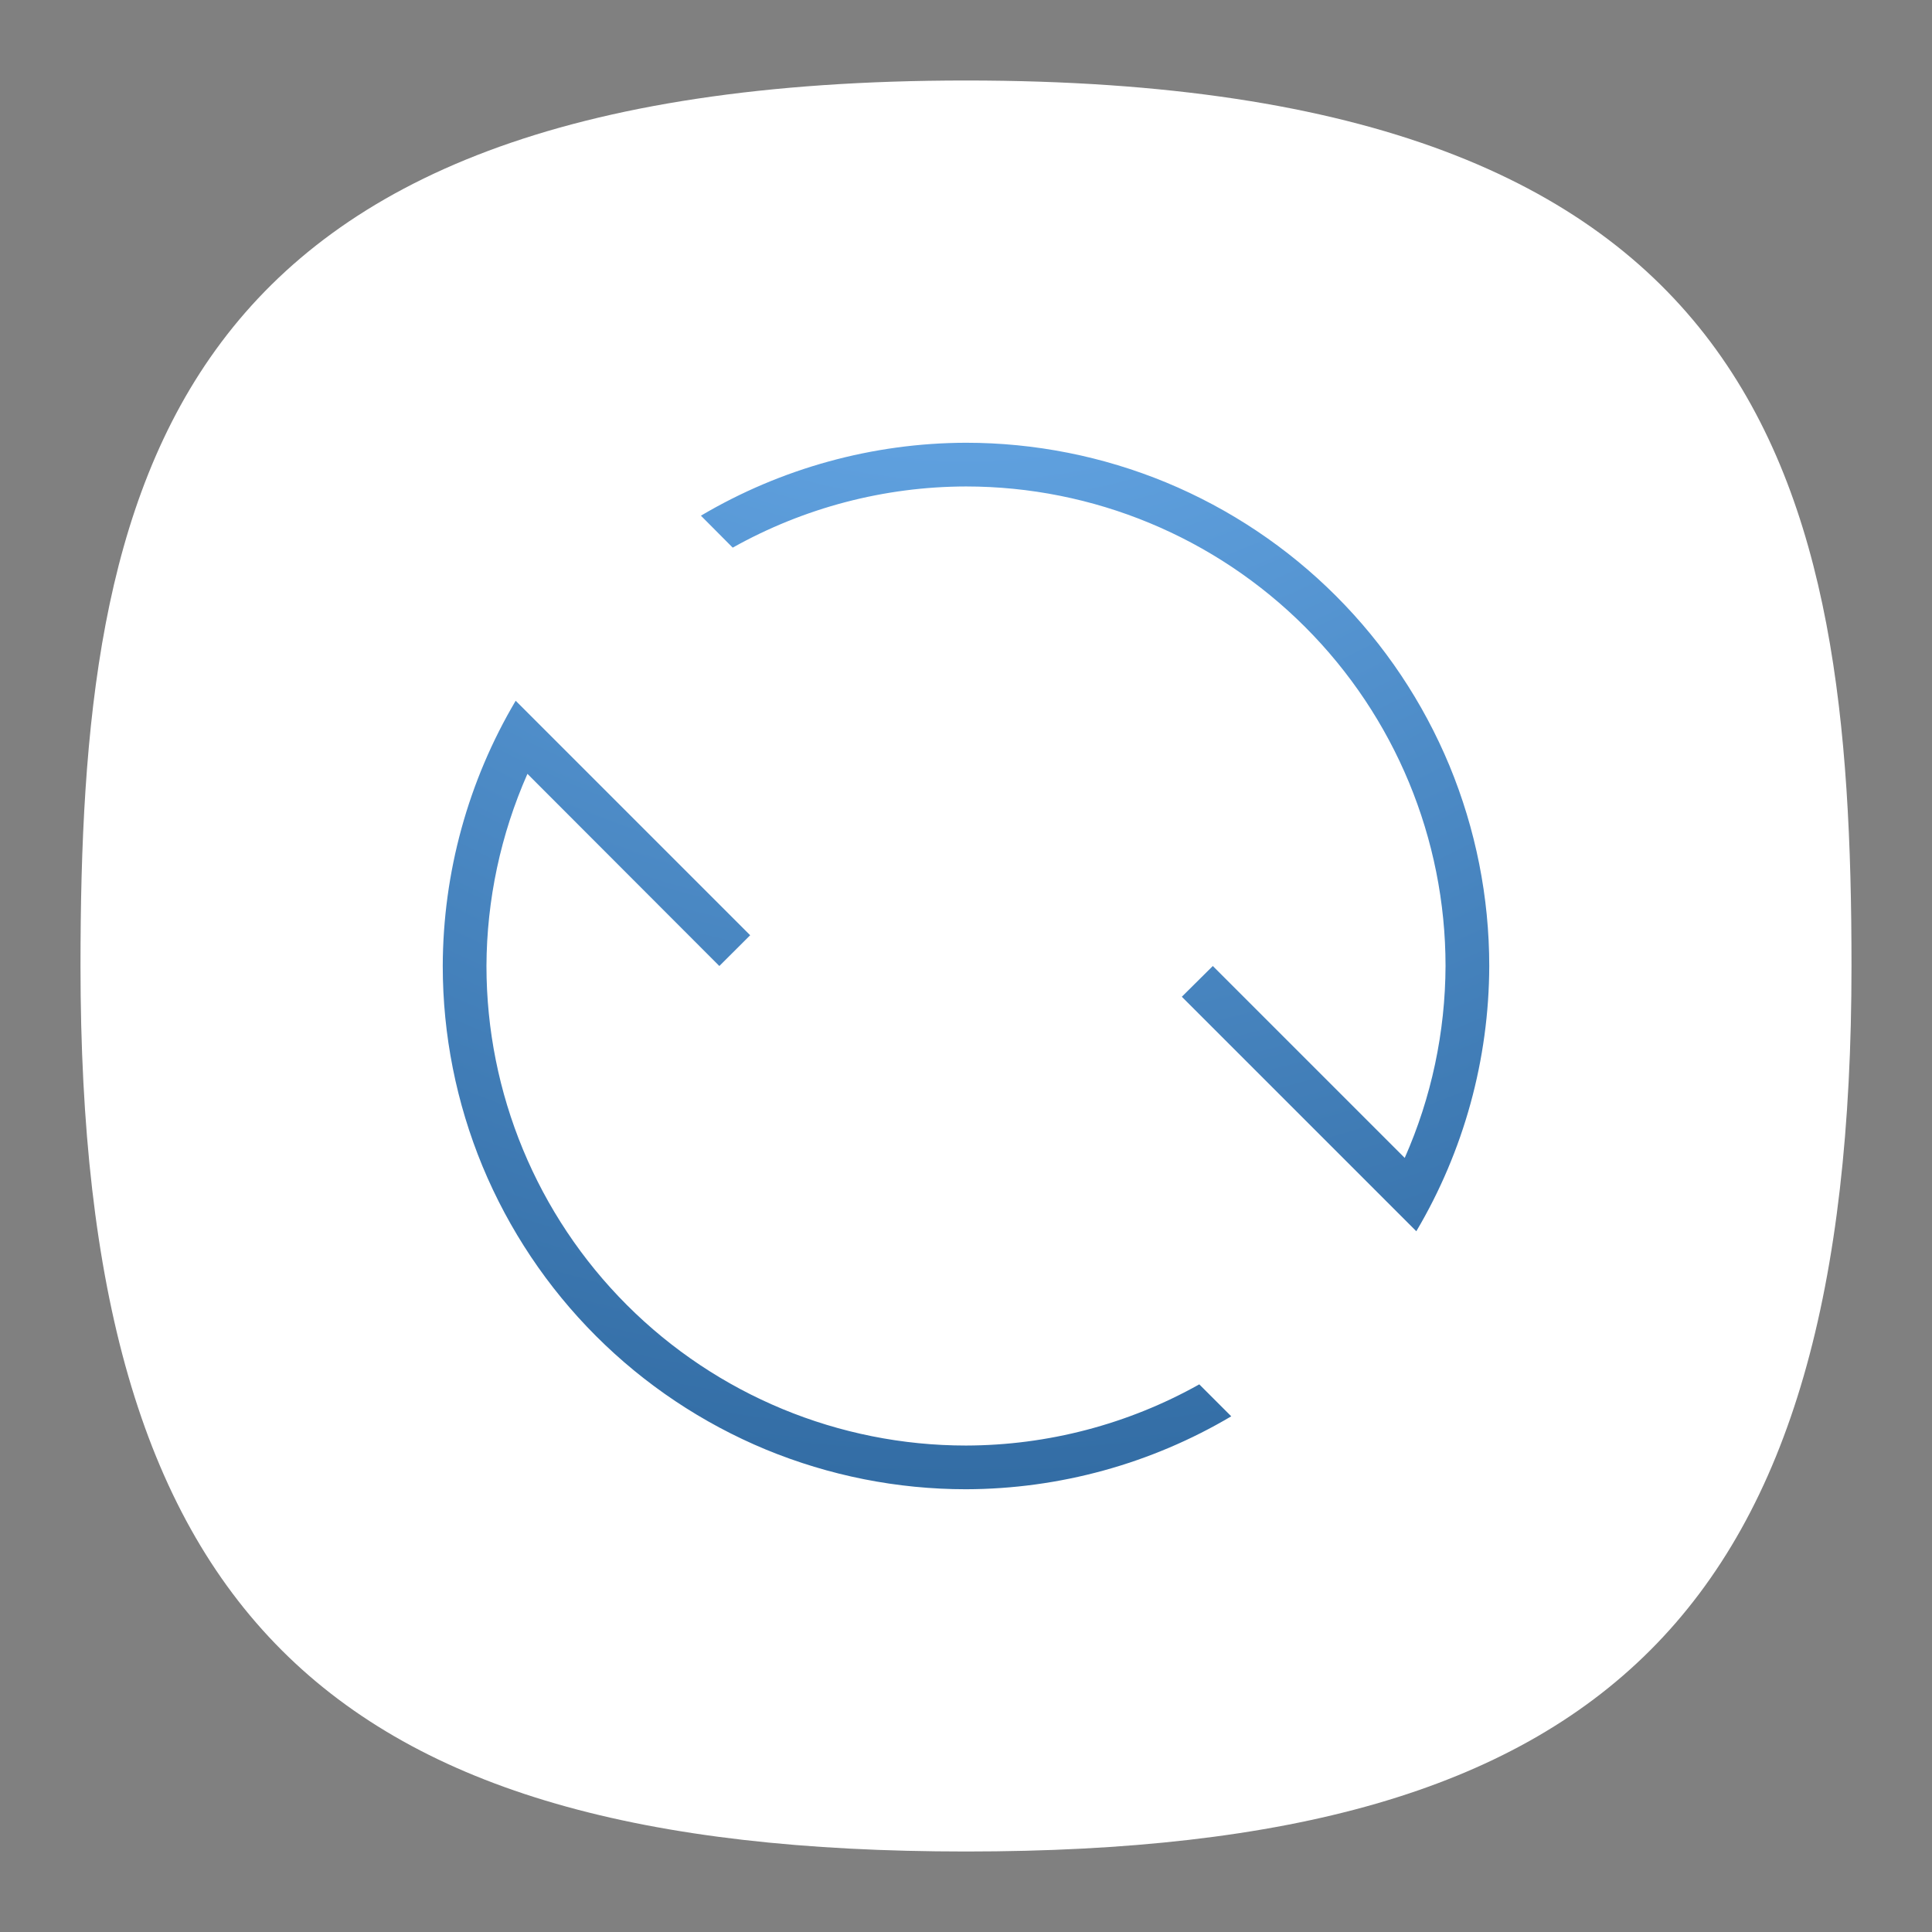 <svg width="24" height="24" viewBox="0 0 24 24" fill="none" xmlns="http://www.w3.org/2000/svg">
<rect x="0" y="0" width="24" height="24" fill="#808080" stroke="none"/>
<defs>
<style id="current-color-scheme" type="text/css">.ColorScheme-Text { color:#ffffff; }</style>
</defs>
<path class="ColorScheme-Text" d="M12 1C2 1 1 6 1 12C1 20 4 23 12 23C20 23 23 20 23 12C23 6 22 1 12 1Z" fill="currentColor"/>
<path d="M12 5.5C10.841 5.503 9.705 5.816 8.707 6.406L9.102 6.803C9.987 6.307 10.985 6.045 12 6.043C13.58 6.043 15.095 6.671 16.212 7.788C17.329 8.905 17.957 10.42 17.957 12C17.954 12.821 17.782 13.633 17.45 14.384L15.066 12L14.681 12.382L17.594 15.295C18.185 14.297 18.497 13.159 18.5 12C18.5 11.146 18.332 10.301 18.006 9.512C17.679 8.724 17.2 8.007 16.596 7.403C15.993 6.8 15.276 6.321 14.488 5.994C13.699 5.668 12.854 5.5 12 5.5ZM6.406 8.705C5.815 9.703 5.503 10.841 5.5 12C5.5 12.854 5.668 13.699 5.994 14.488C6.321 15.276 6.8 15.993 7.403 16.596C8.007 17.2 8.724 17.679 9.512 18.006C10.301 18.332 11.146 18.5 12 18.5C13.159 18.497 14.297 18.185 15.295 17.594L14.898 17.197C14.013 17.693 13.015 17.955 12 17.957C10.42 17.957 8.905 17.329 7.788 16.212C6.671 15.095 6.043 13.58 6.043 12C6.046 11.178 6.22 10.365 6.552 9.613L8.936 12L9.319 11.618L6.406 8.705Z" fill="url(#paint0_radial_104_2)"/>
<defs>
<radialGradient id="paint0_radial_104_2" cx="0" cy="0" r="1" gradientUnits="userSpaceOnUse" gradientTransform="translate(12 -1.716) rotate(90) scale(27.432)">
<stop stop-color="#78BDFF"/>
<stop offset="1" stop-color="#1A5084"/>
</radialGradient>
</defs>
</svg>
